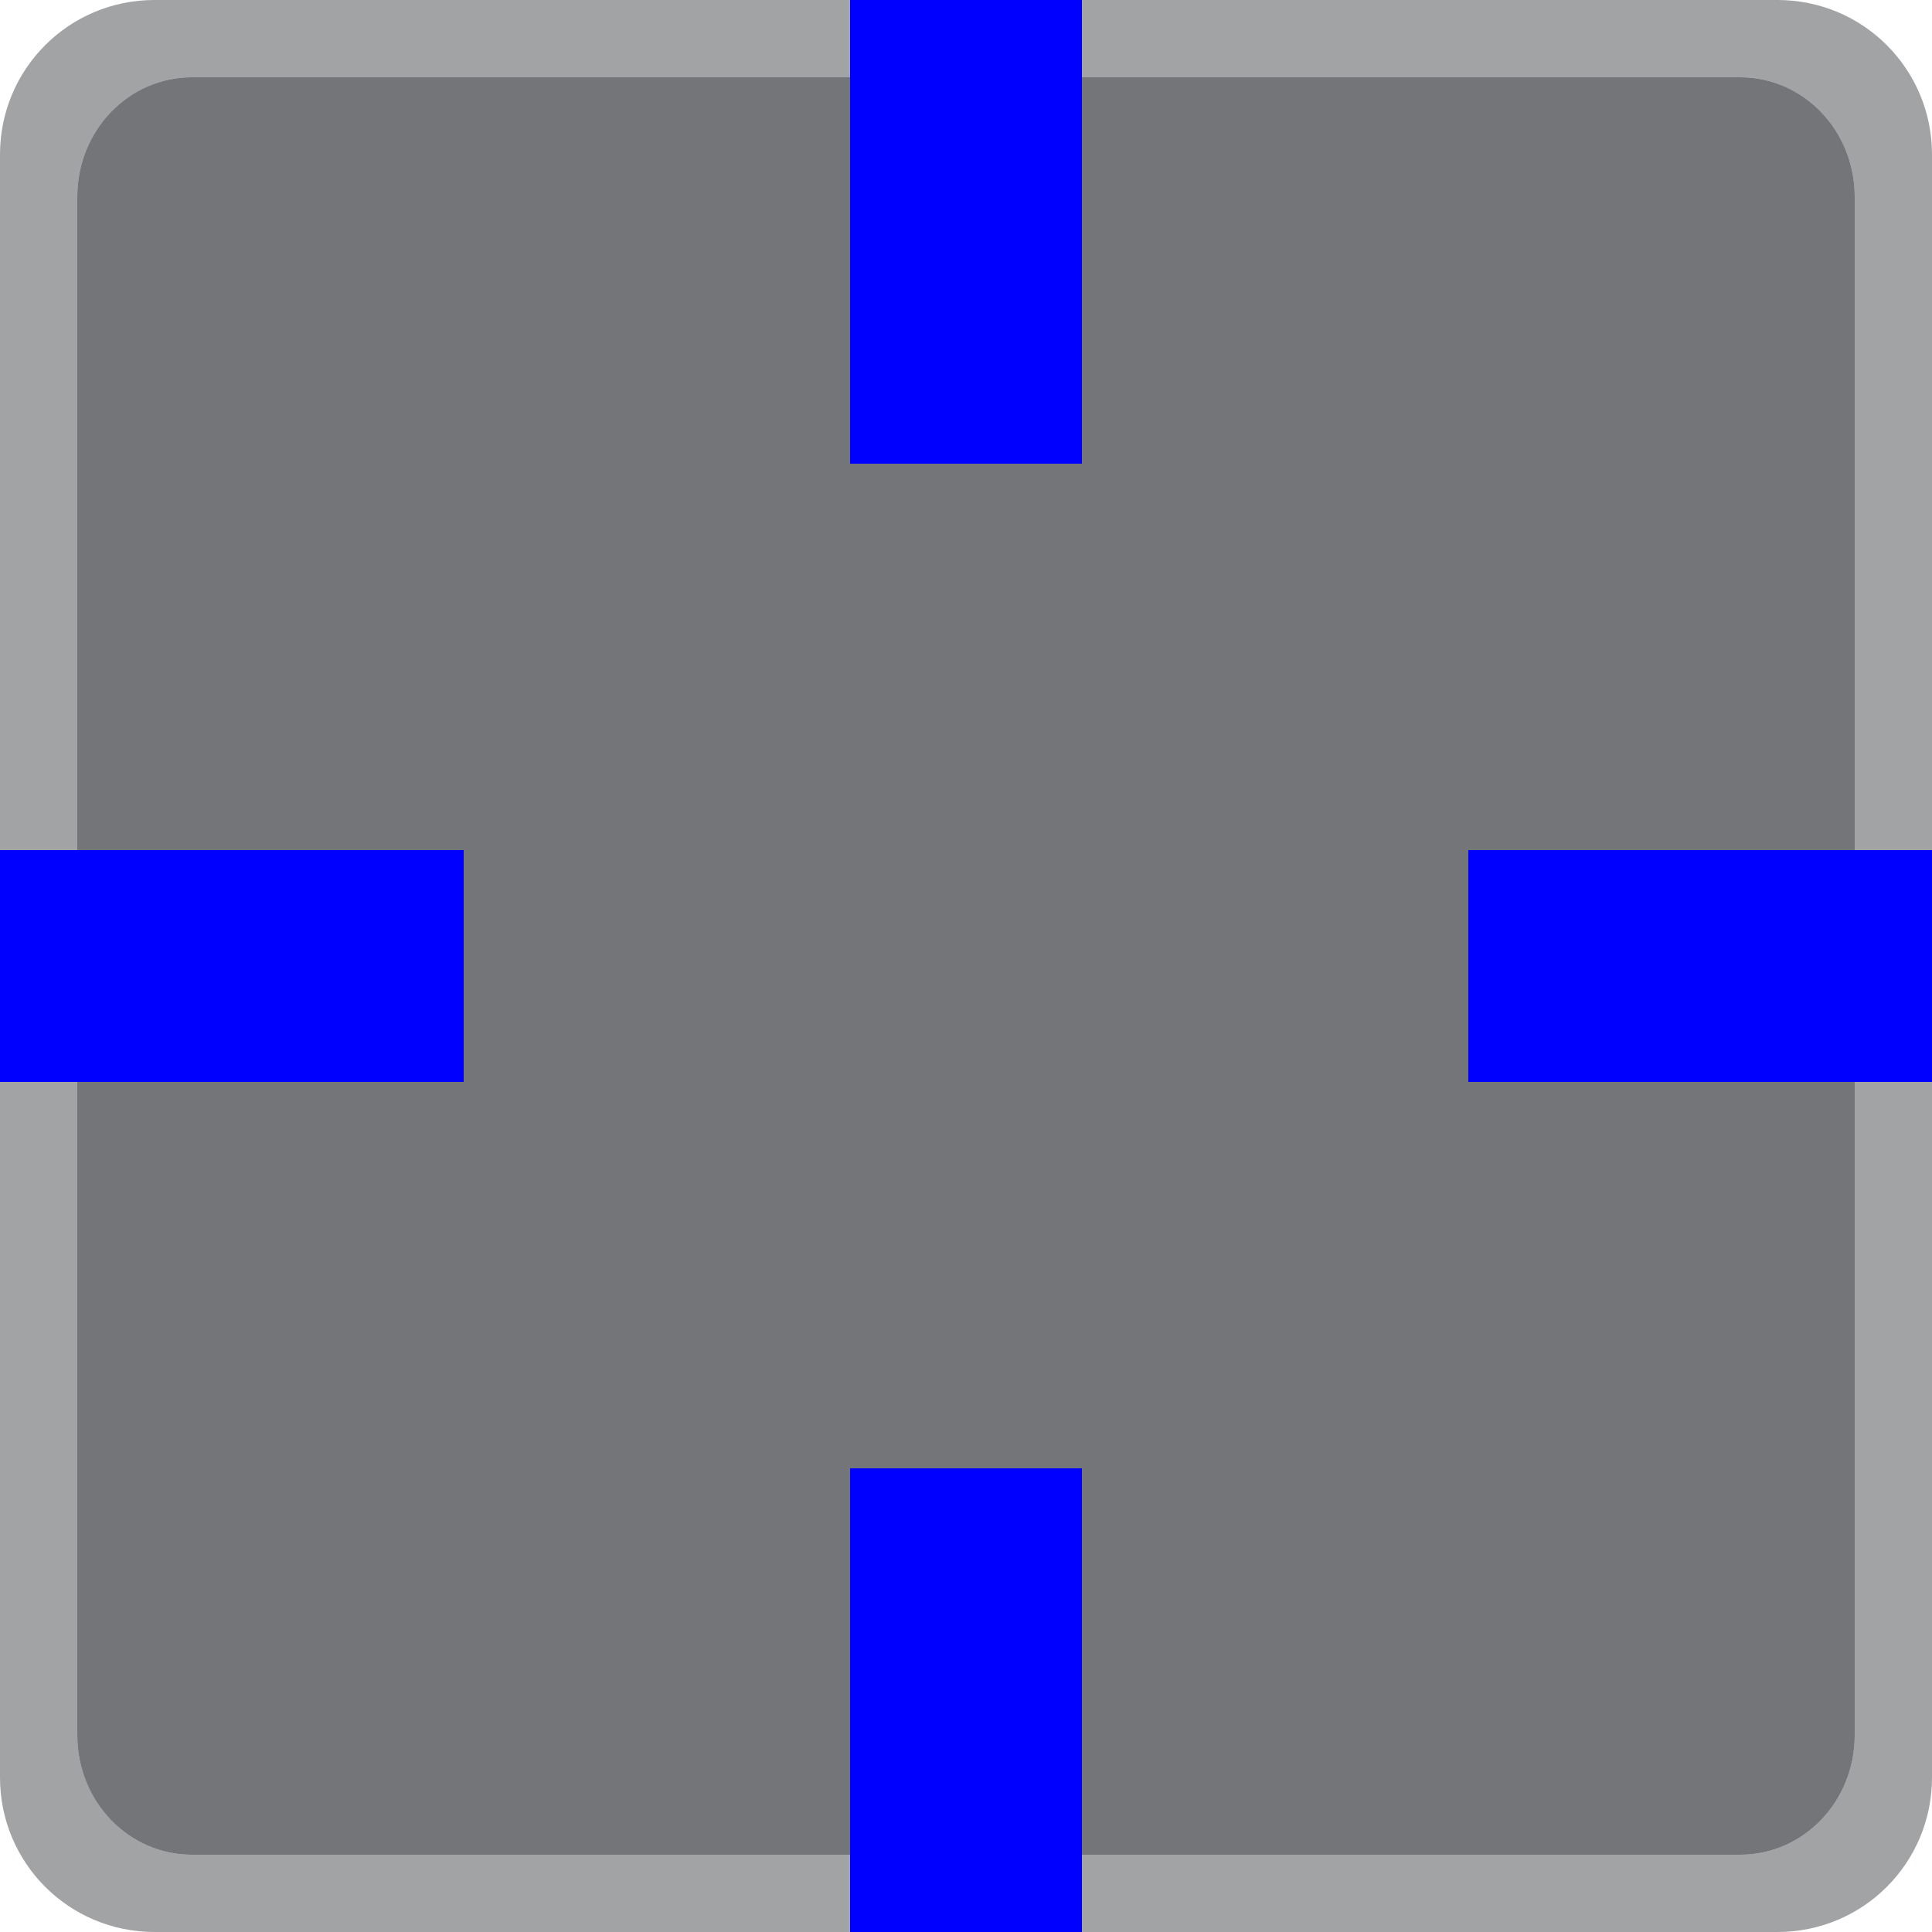 <?xml version="1.0" encoding="UTF-8" standalone="no"?>
<!-- Created with Inkscape (http://www.inkscape.org/) -->

<svg
   xmlns:dc="http://purl.org/dc/elements/1.1/"
   xmlns:cc="http://creativecommons.org/ns#"
   xmlns:rdf="http://www.w3.org/1999/02/22-rdf-syntax-ns#"
   xmlns:svg="http://www.w3.org/2000/svg"
   xmlns="http://www.w3.org/2000/svg"
   xmlns:xlink="http://www.w3.org/1999/xlink"
   xmlns:sodipodi="http://sodipodi.sourceforge.net/DTD/sodipodi-0.dtd"
   xmlns:inkscape="http://www.inkscape.org/namespaces/inkscape"
   width="25"
   height="25"
   id="svg2"
   version="1.1"
   inkscape:version="0.92.4 5da689c313, 2019-01-14"
   sodipodi:docname="lineedit.svg">
  <defs
     id="defs4">
    <linearGradient
       id="linearGradient4388">
      <stop
         id="stop4390"
         offset="0"
         style="stop-color:#54a8dc;stop-opacity:1;;opacity:1" />
      <stop
         id="stop4392"
         offset="1"
         style="stop-color:#fffffc;stop-opacity:0;;opacity:1" />
    </linearGradient>
    <linearGradient
       id="linearGradient4384">
      <stop
         style="stop-color:#61c0fc;stop-opacity:1;;opacity:1"
         offset="0"
         id="stop4386" />
      <stop
         style="stop-color:#fffffc;stop-opacity:0;;opacity:1"
         offset="1"
         id="stop4388" />
    </linearGradient>
    <linearGradient
       id="linearGradient4318">
      <stop
         id="stop4320"
         offset="0"
         style="stop-color:#000000;stop-opacity:0.275;;opacity:1" />
      <stop
         id="stop4322"
         offset="1"
         style="stop-color:#ffffff;stop-opacity:0;;opacity:1" />
    </linearGradient>
    <linearGradient
       id="linearGradient4222">
      <stop
         style="stop-color:#43ace8;stop-opacity:0.235;;opacity:1"
         offset="0"
         id="stop4224" />
      <stop
         style="stop-color:#43ace8;stop-opacity:0;;opacity:1"
         offset="1"
         id="stop4226" />
    </linearGradient>
    <linearGradient
       id="linearGradient3954">
      <stop
         id="stop3956"
         offset="0"
         style="stop-color:#000000;stop-opacity:0.922;;opacity:1" />
      <stop
         id="stop3958"
         offset="1"
         style="stop-color:#ffffff;stop-opacity:0;;opacity:1" />
    </linearGradient>
    <linearGradient
       id="linearGradient3929">
      <stop
         style="stop-color:#000000;stop-opacity:1;;opacity:1"
         offset="0"
         id="stop3931" />
      <stop
         id="stop3933"
         offset="0.333"
         style="stop-color:#000000;stop-opacity:0.314;;opacity:1" />
      <stop
         style="stop-color:#000000;stop-opacity:0.086;;opacity:1"
         offset="0.667"
         id="stop3935" />
      <stop
         style="stop-color:#000000;stop-opacity:0;;opacity:1"
         offset="1"
         id="stop3937" />
    </linearGradient>
    <linearGradient
       id="linearGradient3919">
      <stop
         style="stop-color:#000000;stop-opacity:1;;opacity:1"
         offset="0"
         id="stop3921" />
      <stop
         id="stop3923"
         offset="0.333"
         style="stop-color:#000000;stop-opacity:0.314;;opacity:1" />
      <stop
         style="stop-color:#000000;stop-opacity:0.086;;opacity:1"
         offset="0.667"
         id="stop3925" />
      <stop
         style="stop-color:#000000;stop-opacity:0;;opacity:1"
         offset="1"
         id="stop3927" />
    </linearGradient>
    <linearGradient
       id="linearGradient3909">
      <stop
         style="stop-color:#000000;stop-opacity:1;;opacity:1"
         offset="0"
         id="stop3911" />
      <stop
         id="stop3913"
         offset="0.333"
         style="stop-color:#000000;stop-opacity:0.314;;opacity:1" />
      <stop
         style="stop-color:#000000;stop-opacity:0.086;;opacity:1"
         offset="0.667"
         id="stop3915" />
      <stop
         style="stop-color:#000000;stop-opacity:0;;opacity:1"
         offset="1"
         id="stop3917" />
    </linearGradient>
    <linearGradient
       id="linearGradient3899">
      <stop
         style="stop-color:#000000;stop-opacity:1;;opacity:1"
         offset="0"
         id="stop3901" />
      <stop
         id="stop3903"
         offset="0.333"
         style="stop-color:#000000;stop-opacity:0.314;;opacity:1" />
      <stop
         style="stop-color:#000000;stop-opacity:0.086;;opacity:1"
         offset="0.667"
         id="stop3905" />
      <stop
         style="stop-color:#000000;stop-opacity:0;;opacity:1"
         offset="1"
         id="stop3907" />
    </linearGradient>
    <linearGradient
       id="linearGradient3889">
      <stop
         style="stop-color:#000000;stop-opacity:1;;opacity:1"
         offset="0"
         id="stop3891" />
      <stop
         id="stop3893"
         offset="0.333"
         style="stop-color:#000000;stop-opacity:0.314;;opacity:1" />
      <stop
         style="stop-color:#000000;stop-opacity:0.086;;opacity:1"
         offset="0.667"
         id="stop3895" />
      <stop
         style="stop-color:#000000;stop-opacity:0;;opacity:1"
         offset="1"
         id="stop3897" />
    </linearGradient>
    <linearGradient
       id="linearGradient3879">
      <stop
         style="stop-color:#000000;stop-opacity:1;;opacity:1"
         offset="0"
         id="stop3881" />
      <stop
         id="stop3883"
         offset="0.333"
         style="stop-color:#000000;stop-opacity:0.314;;opacity:1" />
      <stop
         style="stop-color:#000000;stop-opacity:0.086;;opacity:1"
         offset="0.667"
         id="stop3885" />
      <stop
         style="stop-color:#000000;stop-opacity:0;;opacity:1"
         offset="1"
         id="stop3887" />
    </linearGradient>
    <linearGradient
       id="linearGradient3869">
      <stop
         style="stop-color:#000000;stop-opacity:1;;opacity:1"
         offset="0"
         id="stop3871" />
      <stop
         id="stop3873"
         offset="0.333"
         style="stop-color:#000000;stop-opacity:0.314;;opacity:1" />
      <stop
         style="stop-color:#000000;stop-opacity:0.086;;opacity:1"
         offset="0.667"
         id="stop3875" />
      <stop
         style="stop-color:#000000;stop-opacity:0;;opacity:1"
         offset="1"
         id="stop3877" />
    </linearGradient>
    <linearGradient
       id="linearGradient3978">
      <stop
         id="stop3980"
         offset="0"
         style="stop-color:#000000;stop-opacity:1;;opacity:1" />
      <stop
         style="stop-color:#000000;stop-opacity:0.314;;opacity:1"
         offset="0.333"
         id="stop3867" />
      <stop
         id="stop3872"
         offset="0.667"
         style="stop-color:#000000;stop-opacity:0.086;;opacity:1" />
      <stop
         id="stop3982"
         offset="1"
         style="stop-color:#000000;stop-opacity:0;;opacity:1" />
    </linearGradient>
    <linearGradient
       id="linearGradient3968">
      <stop
         id="stop3970"
         offset="0"
         style="stop-color:#000000;stop-opacity:1;;opacity:1" />
      <stop
         id="stop3972"
         offset="1"
         style="stop-color:#000000;stop-opacity:0;;opacity:1" />
    </linearGradient>
    <radialGradient
       inkscape:collect="always"
       xlink:href="#linearGradient3879"
       id="radialGradient3974"
       cx="296.143"
       cy="547.648"
       fx="296.143"
       fy="547.648"
       r="6"
       gradientUnits="userSpaceOnUse"
       gradientTransform="matrix(2,4.5386345e-7,-4.5386358e-7,2,-296.142,-547.648)" />
    <linearGradient
       inkscape:collect="always"
       xlink:href="#linearGradient3889"
       id="linearGradient3984"
       x1="296.143"
       y1="547.648"
       x2="296.143"
       y2="535.648"
       gradientUnits="userSpaceOnUse" />
    <linearGradient
       inkscape:collect="always"
       xlink:href="#linearGradient3929"
       id="linearGradient4004"
       gradientUnits="userSpaceOnUse"
       x1="296.143"
       y1="547.648"
       x2="296.143"
       y2="535.648" />
    <linearGradient
       inkscape:collect="always"
       xlink:href="#linearGradient3869"
       id="linearGradient4014"
       gradientUnits="userSpaceOnUse"
       x1="296.143"
       y1="547.648"
       x2="296.143"
       y2="535.648" />
    <linearGradient
       inkscape:collect="always"
       xlink:href="#linearGradient3909"
       id="linearGradient4024"
       gradientUnits="userSpaceOnUse"
       x1="296.143"
       y1="547.648"
       x2="296.143"
       y2="535.648" />
    <radialGradient
       inkscape:collect="always"
       xlink:href="#linearGradient3978"
       id="radialGradient4034"
       gradientUnits="userSpaceOnUse"
       gradientTransform="matrix(2,4.5386345e-7,-4.5386358e-7,2,-296.142,-547.648)"
       cx="296.143"
       cy="547.648"
       fx="296.143"
       fy="547.648"
       r="6" />
    <radialGradient
       inkscape:collect="always"
       xlink:href="#linearGradient3919"
       id="radialGradient4044"
       gradientUnits="userSpaceOnUse"
       gradientTransform="matrix(2,4.5386345e-7,-4.5386358e-7,2,-296.142,-547.648)"
       cx="296.143"
       cy="547.648"
       fx="296.143"
       fy="547.648"
       r="6" />
    <radialGradient
       inkscape:collect="always"
       xlink:href="#linearGradient3899"
       id="radialGradient4054"
       gradientUnits="userSpaceOnUse"
       gradientTransform="matrix(2,4.5386345e-7,-4.5386358e-7,2,-296.142,-547.648)"
       cx="296.143"
       cy="547.648"
       fx="296.143"
       fy="547.648"
       r="6" />
    <radialGradient
       inkscape:collect="always"
       xlink:href="#linearGradient3968-2"
       id="radialGradient4054-5"
       gradientUnits="userSpaceOnUse"
       gradientTransform="matrix(2,4.5386345e-7,-4.5386358e-7,2,-296.142,-547.648)"
       cx="296.143"
       cy="547.648"
       fx="296.143"
       fy="547.648"
       r="6" />
    <linearGradient
       id="linearGradient3968-2">
      <stop
         id="stop3970-4"
         offset="0"
         style="stop-color:#000000;stop-opacity:1;;opacity:1" />
      <stop
         id="stop3972-0"
         offset="1"
         style="stop-color:#000000;stop-opacity:0;;opacity:1" />
    </linearGradient>
    <radialGradient
       inkscape:collect="always"
       xlink:href="#linearGradient3968-2"
       id="radialGradient4044-0"
       gradientUnits="userSpaceOnUse"
       gradientTransform="matrix(2,4.5386345e-7,-4.5386358e-7,2,-296.142,-547.648)"
       cx="296.143"
       cy="547.648"
       fx="296.143"
       fy="547.648"
       r="6" />
    <linearGradient
       id="linearGradient4095">
      <stop
         id="stop4097"
         offset="0"
         style="stop-color:#000000;stop-opacity:1;;opacity:1" />
      <stop
         id="stop4099"
         offset="1"
         style="stop-color:#000000;stop-opacity:0;;opacity:1" />
    </linearGradient>
    <radialGradient
       inkscape:collect="always"
       xlink:href="#linearGradient3968-2"
       id="radialGradient4034-6"
       gradientUnits="userSpaceOnUse"
       gradientTransform="matrix(2,4.5386345e-7,-4.5386358e-7,2,-296.142,-547.648)"
       cx="296.143"
       cy="547.648"
       fx="296.143"
       fy="547.648"
       r="6" />
    <linearGradient
       id="linearGradient4102">
      <stop
         id="stop4104"
         offset="0"
         style="stop-color:#000000;stop-opacity:1;;opacity:1" />
      <stop
         id="stop4106"
         offset="1"
         style="stop-color:#000000;stop-opacity:0;;opacity:1" />
    </linearGradient>
    <linearGradient
       inkscape:collect="always"
       xlink:href="#linearGradient3978-5"
       id="linearGradient4024-8"
       gradientUnits="userSpaceOnUse"
       x1="296.143"
       y1="547.648"
       x2="296.143"
       y2="535.648" />
    <linearGradient
       inkscape:collect="always"
       id="linearGradient3978-5">
      <stop
         id="stop3980-4"
         offset="0"
         style="stop-color:#000000;stop-opacity:1;;opacity:1" />
      <stop
         id="stop3982-9"
         offset="1"
         style="stop-color:#000000;stop-opacity:0;;opacity:1" />
    </linearGradient>
    <linearGradient
       inkscape:collect="always"
       xlink:href="#linearGradient3978-5"
       id="linearGradient4014-4"
       gradientUnits="userSpaceOnUse"
       x1="296.143"
       y1="547.648"
       x2="296.143"
       y2="535.648" />
    <linearGradient
       inkscape:collect="always"
       xlink:href="#linearGradient3978-5"
       id="linearGradient4004-6"
       gradientUnits="userSpaceOnUse"
       x1="296.143"
       y1="547.648"
       x2="296.143"
       y2="535.648" />
    <linearGradient
       id="linearGradient4134">
      <stop
         id="stop4136"
         offset="0"
         style="stop-color:#000000;stop-opacity:1;;opacity:1" />
      <stop
         id="stop4138"
         offset="1"
         style="stop-color:#000000;stop-opacity:0;;opacity:1" />
    </linearGradient>
    <linearGradient
       inkscape:collect="always"
       xlink:href="#linearGradient3954"
       id="linearGradient3960"
       x1="297.143"
       y1="554.648"
       x2="297.143"
       y2="551.648"
       gradientUnits="userSpaceOnUse" />
    <linearGradient
       inkscape:collect="always"
       xlink:href="#linearGradient3954"
       id="linearGradient3966"
       gradientUnits="userSpaceOnUse"
       x1="299.143"
       y1="553.648"
       x2="296.143"
       y2="553.648" />
    <linearGradient
       inkscape:collect="always"
       xlink:href="#linearGradient3954"
       id="linearGradient3985"
       x1="267.643"
       y1="544.648"
       x2="267.643"
       y2="547.648"
       gradientUnits="userSpaceOnUse" />
    <linearGradient
       inkscape:collect="always"
       xlink:href="#linearGradient3954"
       id="linearGradient4034"
       gradientUnits="userSpaceOnUse"
       x1="297.143"
       y1="554.648"
       x2="297.143"
       y2="551.648" />
    <linearGradient
       inkscape:collect="always"
       xlink:href="#linearGradient3954"
       id="linearGradient4036"
       gradientUnits="userSpaceOnUse"
       x1="299.143"
       y1="553.648"
       x2="296.143"
       y2="553.648" />
    <linearGradient
       inkscape:collect="always"
       xlink:href="#linearGradient3954"
       id="linearGradient4064"
       gradientUnits="userSpaceOnUse"
       x1="297.143"
       y1="554.648"
       x2="297.143"
       y2="551.648" />
    <linearGradient
       inkscape:collect="always"
       xlink:href="#linearGradient3954"
       id="linearGradient4066"
       gradientUnits="userSpaceOnUse"
       x1="299.143"
       y1="553.648"
       x2="296.143"
       y2="553.648" />
    <linearGradient
       inkscape:collect="always"
       xlink:href="#linearGradient3954"
       id="linearGradient4078"
       gradientUnits="userSpaceOnUse"
       x1="267.643"
       y1="544.648"
       x2="267.643"
       y2="547.648" />
    <linearGradient
       inkscape:collect="always"
       xlink:href="#linearGradient3954"
       id="linearGradient4090"
       gradientUnits="userSpaceOnUse"
       x1="267.643"
       y1="544.648"
       x2="267.643"
       y2="547.648" />
    <linearGradient
       id="linearGradient3804">
      <stop
         id="stop3806"
         offset="0"
         style="stop-color:#ffffff;stop-opacity:0.863;;opacity:1" />
      <stop
         id="stop3808"
         offset="1"
         style="stop-color:#ffffff;stop-opacity:0.471;;opacity:1" />
    </linearGradient>
    <linearGradient
       id="linearGradient3215">
      <stop
         id="stop3217"
         offset="0"
         style="stop-color:#ffffff;stop-opacity:0.863;;opacity:1" />
      <stop
         id="stop3219"
         offset="1"
         style="stop-color:#ffffff;stop-opacity:0.471;;opacity:1" />
    </linearGradient>
    <linearGradient
       id="linearGradient3222">
      <stop
         id="stop3224"
         offset="0"
         style="stop-color:#ffffff;stop-opacity:0.863;;opacity:1" />
      <stop
         id="stop3226"
         offset="1"
         style="stop-color:#ffffff;stop-opacity:0.471;;opacity:1" />
    </linearGradient>
    <linearGradient
       id="linearGradient3230">
      <stop
         id="stop3232"
         offset="0"
         style="stop-color:#ffffff;stop-opacity:0.863;;opacity:1" />
      <stop
         id="stop3234"
         offset="1"
         style="stop-color:#ffffff;stop-opacity:0.471;;opacity:1" />
    </linearGradient>
    <linearGradient
       id="linearGradient3237">
      <stop
         id="stop3239"
         offset="0"
         style="stop-color:#ffffff;stop-opacity:0.863;;opacity:1" />
      <stop
         id="stop3241"
         offset="1"
         style="stop-color:#ffffff;stop-opacity:0.471;;opacity:1" />
    </linearGradient>
    <linearGradient
       id="linearGradient3244">
      <stop
         id="stop3246"
         offset="0"
         style="stop-color:#ffffff;stop-opacity:0.863;;opacity:1" />
      <stop
         id="stop3248"
         offset="1"
         style="stop-color:#ffffff;stop-opacity:0.471;;opacity:1" />
    </linearGradient>
    <linearGradient
       id="linearGradient3251">
      <stop
         id="stop3253"
         offset="0"
         style="stop-color:#ffffff;stop-opacity:0.863;;opacity:1" />
      <stop
         id="stop3255"
         offset="1"
         style="stop-color:#ffffff;stop-opacity:0.471;;opacity:1" />
    </linearGradient>
    <linearGradient
       id="linearGradient3258">
      <stop
         id="stop3260"
         offset="0"
         style="stop-color:#ffffff;stop-opacity:0.863;;opacity:1" />
      <stop
         id="stop3262"
         offset="1"
         style="stop-color:#ffffff;stop-opacity:0.471;;opacity:1" />
    </linearGradient>
    <linearGradient
       id="linearGradient3265">
      <stop
         id="stop3267"
         offset="0"
         style="stop-color:#ffffff;stop-opacity:0.863;;opacity:1" />
      <stop
         id="stop3269"
         offset="1"
         style="stop-color:#ffffff;stop-opacity:0.471;;opacity:1" />
    </linearGradient>
    <linearGradient
       id="linearGradient3927">
      <stop
         id="stop3929"
         offset="0"
         style="stop-color:#61c0fc;stop-opacity:1;;opacity:1" />
      <stop
         style="stop-color:#61c0fc;stop-opacity:1;;opacity:1"
         offset="0.571"
         id="stop3941" />
      <stop
         id="stop3931-2"
         offset="1"
         style="stop-color:#61c0fc;stop-opacity:0;;opacity:1" />
    </linearGradient>
    <linearGradient
       id="linearGradient3315">
      <stop
         id="stop3317"
         offset="0"
         style="stop-color:#43ace8;stop-opacity:1;;opacity:1" />
      <stop
         style="stop-color:#43ace8;stop-opacity:1;;opacity:1"
         offset="0.571"
         id="stop3319" />
      <stop
         id="stop3321"
         offset="1"
         style="stop-color:#43ace8;stop-opacity:0;;opacity:1" />
    </linearGradient>
    <linearGradient
       id="linearGradient3324">
      <stop
         id="stop3326"
         offset="0"
         style="stop-color:#43ace8;stop-opacity:1;;opacity:1" />
      <stop
         style="stop-color:#43ace8;stop-opacity:1;;opacity:1"
         offset="0.571"
         id="stop3328" />
      <stop
         id="stop3330"
         offset="1"
         style="stop-color:#43ace8;stop-opacity:0;;opacity:1" />
    </linearGradient>
    <linearGradient
       id="linearGradient3333">
      <stop
         id="stop3335"
         offset="0"
         style="stop-color:#43ace8;stop-opacity:1;;opacity:1" />
      <stop
         style="stop-color:#43ace8;stop-opacity:1;;opacity:1"
         offset="0.571"
         id="stop3337" />
      <stop
         id="stop3339"
         offset="1"
         style="stop-color:#43ace8;stop-opacity:0;;opacity:1" />
    </linearGradient>
    <linearGradient
       id="linearGradient3342">
      <stop
         id="stop3344"
         offset="0"
         style="stop-color:#43ace8;stop-opacity:1;;opacity:1" />
      <stop
         style="stop-color:#43ace8;stop-opacity:1;;opacity:1"
         offset="0.571"
         id="stop3346" />
      <stop
         id="stop3348"
         offset="1"
         style="stop-color:#43ace8;stop-opacity:0;;opacity:1" />
    </linearGradient>
    <linearGradient
       id="linearGradient3351">
      <stop
         id="stop3353"
         offset="0"
         style="stop-color:#43ace8;stop-opacity:1;;opacity:1" />
      <stop
         style="stop-color:#43ace8;stop-opacity:1;;opacity:1"
         offset="0.571"
         id="stop3355" />
      <stop
         id="stop3357"
         offset="1"
         style="stop-color:#43ace8;stop-opacity:0;;opacity:1" />
    </linearGradient>
    <linearGradient
       id="linearGradient3360">
      <stop
         id="stop3362"
         offset="0"
         style="stop-color:#43ace8;stop-opacity:1;;opacity:1" />
      <stop
         style="stop-color:#43ace8;stop-opacity:1;;opacity:1"
         offset="0.571"
         id="stop3364" />
      <stop
         id="stop3366"
         offset="1"
         style="stop-color:#43ace8;stop-opacity:0;;opacity:1" />
    </linearGradient>
    <linearGradient
       id="linearGradient3369">
      <stop
         style="stop-color:#43ace8;stop-opacity:1;;opacity:1"
         offset="0"
         id="stop3373" />
      <stop
         id="stop3375"
         offset="1"
         style="stop-color:#43ace8;stop-opacity:0;;opacity:1" />
    </linearGradient>
    <linearGradient
       id="linearGradient3378">
      <stop
         id="stop3380"
         offset="0"
         style="stop-color:#43ace8;stop-opacity:1;;opacity:1" />
      <stop
         style="stop-color:#43ace8;stop-opacity:1;;opacity:1"
         offset="0.571"
         id="stop3382" />
      <stop
         id="stop3384"
         offset="1"
         style="stop-color:#43ace8;stop-opacity:0;;opacity:1" />
    </linearGradient>
    <linearGradient
       id="linearGradient3387">
      <stop
         id="stop3389"
         offset="0"
         style="stop-color:#43ace8;stop-opacity:1;;opacity:1" />
      <stop
         style="stop-color:#43ace8;stop-opacity:1;;opacity:1"
         offset="0.571"
         id="stop3391" />
      <stop
         id="stop3393"
         offset="1"
         style="stop-color:#43ace8;stop-opacity:0;;opacity:1" />
    </linearGradient>
    <linearGradient
       id="linearGradient3396">
      <stop
         id="stop3398"
         offset="0"
         style="stop-color:#43ace8;stop-opacity:1;;opacity:1" />
      <stop
         style="stop-color:#43ace8;stop-opacity:1;;opacity:1"
         offset="0.571"
         id="stop3400" />
      <stop
         id="stop3402"
         offset="1"
         style="stop-color:#43ace8;stop-opacity:0;;opacity:1" />
    </linearGradient>
    <linearGradient
       id="linearGradient3405">
      <stop
         id="stop3407"
         offset="0"
         style="stop-color:#43ace8;stop-opacity:1;;opacity:1" />
      <stop
         style="stop-color:#43ace8;stop-opacity:1;;opacity:1"
         offset="0.571"
         id="stop3409" />
      <stop
         id="stop3411"
         offset="1"
         style="stop-color:#43ace8;stop-opacity:0;;opacity:1" />
    </linearGradient>
    <linearGradient
       id="linearGradient3414">
      <stop
         id="stop3416"
         offset="0"
         style="stop-color:#43ace8;stop-opacity:1;;opacity:1" />
      <stop
         style="stop-color:#43ace8;stop-opacity:1;;opacity:1"
         offset="0.571"
         id="stop3418" />
      <stop
         id="stop3420"
         offset="1"
         style="stop-color:#43ace8;stop-opacity:0;;opacity:1" />
    </linearGradient>
    <linearGradient
       id="linearGradient3423">
      <stop
         id="stop3425"
         offset="0"
         style="stop-color:#43ace8;stop-opacity:1;;opacity:1" />
      <stop
         style="stop-color:#43ace8;stop-opacity:1;;opacity:1"
         offset="0.571"
         id="stop3427" />
      <stop
         id="stop3429"
         offset="1"
         style="stop-color:#43ace8;stop-opacity:0;;opacity:1" />
    </linearGradient>
    <linearGradient
       id="linearGradient3432">
      <stop
         id="stop3434"
         offset="0"
         style="stop-color:#43ace8;stop-opacity:1;;opacity:1" />
      <stop
         style="stop-color:#43ace8;stop-opacity:1;;opacity:1"
         offset="0.571"
         id="stop3436" />
      <stop
         id="stop3438"
         offset="1"
         style="stop-color:#43ace8;stop-opacity:0;;opacity:1" />
    </linearGradient>
    <radialGradient
       inkscape:collect="always"
       xlink:href="#linearGradient3927"
       id="radialGradient3935"
       cx="564.5"
       cy="788.862"
       fx="564.5"
       fy="788.862"
       r="4"
       gradientUnits="userSpaceOnUse"
       gradientTransform="matrix(1.75,4.2822102e-6,-4.282233e-6,1.75,-409.873,-609.158)" />
    <linearGradient
       id="linearGradient3441">
      <stop
         id="stop3443"
         offset="0"
         style="stop-color:#43ace8;stop-opacity:1;;opacity:1" />
      <stop
         style="stop-color:#43ace8;stop-opacity:1;;opacity:1"
         offset="0.571"
         id="stop3445" />
      <stop
         id="stop3447"
         offset="1"
         style="stop-color:#43ace8;stop-opacity:0;;opacity:1" />
    </linearGradient>
    <linearGradient
       inkscape:collect="always"
       xlink:href="#linearGradient3343"
       id="linearGradient4378"
       gradientUnits="userSpaceOnUse"
       x1="127"
       y1="3"
       x2="127"
       y2="-4" />
    <linearGradient
       id="linearGradient3343">
      <stop
         id="stop3345"
         offset="0"
         style="stop-color:#61c0fc;stop-opacity:1;;opacity:1" />
      <stop
         style="stop-color:#61c0fc;stop-opacity:1;;opacity:1"
         offset="0.571"
         id="stop3347" />
      <stop
         id="stop3349"
         offset="1"
         style="stop-color:#61c0fc;stop-opacity:0;;opacity:1" />
    </linearGradient>
    <linearGradient
       inkscape:collect="always"
       xlink:href="#linearGradient3343"
       id="linearGradient4376"
       gradientUnits="userSpaceOnUse"
       x1="127"
       y1="3"
       x2="127"
       y2="-4" />
    <linearGradient
       id="linearGradient3372">
      <stop
         id="stop3374"
         offset="0"
         style="stop-color:#61c0fc;stop-opacity:1;;opacity:1" />
      <stop
         style="stop-color:#61c0fc;stop-opacity:1;;opacity:1"
         offset="0.571"
         id="stop3376" />
      <stop
         id="stop3378"
         offset="1"
         style="stop-color:#61c0fc;stop-opacity:0;;opacity:1" />
    </linearGradient>
    <radialGradient
       inkscape:collect="always"
       xlink:href="#linearGradient3343"
       id="radialGradient4370"
       gradientUnits="userSpaceOnUse"
       gradientTransform="matrix(2,0,0,2,-119,-13)"
       cx="119"
       cy="13"
       fx="119"
       fy="13"
       r="3.5" />
    <linearGradient
       id="linearGradient3381">
      <stop
         id="stop3383"
         offset="0"
         style="stop-color:#61c0fc;stop-opacity:1;;opacity:1" />
      <stop
         style="stop-color:#61c0fc;stop-opacity:1;;opacity:1"
         offset="0.571"
         id="stop3385" />
      <stop
         id="stop3387"
         offset="1"
         style="stop-color:#61c0fc;stop-opacity:0;;opacity:1" />
    </linearGradient>
    <linearGradient
       inkscape:collect="always"
       xlink:href="#linearGradient3343"
       id="linearGradient4372"
       gradientUnits="userSpaceOnUse"
       x1="118"
       y1="13"
       x2="118"
       y2="6" />
    <linearGradient
       id="linearGradient3390">
      <stop
         id="stop3392"
         offset="0"
         style="stop-color:#61c0fc;stop-opacity:1;;opacity:1" />
      <stop
         style="stop-color:#61c0fc;stop-opacity:1;;opacity:1"
         offset="0.571"
         id="stop3394" />
      <stop
         id="stop3396"
         offset="1"
         style="stop-color:#61c0fc;stop-opacity:0;;opacity:1" />
    </linearGradient>
    <linearGradient
       inkscape:collect="always"
       xlink:href="#linearGradient3343"
       id="linearGradient4374"
       gradientUnits="userSpaceOnUse"
       x1="119"
       y1="14"
       x2="126"
       y2="14" />
    <linearGradient
       id="linearGradient3399">
      <stop
         id="stop3401"
         offset="0"
         style="stop-color:#61c0fc;stop-opacity:1;;opacity:1" />
      <stop
         style="stop-color:#61c0fc;stop-opacity:1;;opacity:1"
         offset="0.571"
         id="stop3403" />
      <stop
         id="stop3405"
         offset="1"
         style="stop-color:#61c0fc;stop-opacity:0;;opacity:1" />
    </linearGradient>
    <linearGradient
       inkscape:collect="always"
       xlink:href="#linearGradient3343"
       id="linearGradient4368"
       gradientUnits="userSpaceOnUse"
       x1="127"
       y1="3"
       x2="127"
       y2="-4" />
    <linearGradient
       id="linearGradient3408">
      <stop
         id="stop3410"
         offset="0"
         style="stop-color:#61c0fc;stop-opacity:1;;opacity:1" />
      <stop
         style="stop-color:#61c0fc;stop-opacity:1;;opacity:1"
         offset="0.571"
         id="stop3412" />
      <stop
         id="stop3414"
         offset="1"
         style="stop-color:#61c0fc;stop-opacity:0;;opacity:1" />
    </linearGradient>
    <radialGradient
       inkscape:collect="always"
       xlink:href="#linearGradient3343"
       id="radialGradient4362"
       gradientUnits="userSpaceOnUse"
       gradientTransform="matrix(2,0,0,2,-119,-13)"
       cx="119"
       cy="13"
       fx="119"
       fy="13"
       r="3.5" />
    <linearGradient
       id="linearGradient3417">
      <stop
         id="stop3419"
         offset="0"
         style="stop-color:#61c0fc;stop-opacity:1;;opacity:1" />
      <stop
         style="stop-color:#61c0fc;stop-opacity:1;;opacity:1"
         offset="0.571"
         id="stop3421" />
      <stop
         id="stop3423"
         offset="1"
         style="stop-color:#61c0fc;stop-opacity:0;;opacity:1" />
    </linearGradient>
    <linearGradient
       inkscape:collect="always"
       xlink:href="#linearGradient3343"
       id="linearGradient4364"
       gradientUnits="userSpaceOnUse"
       x1="118"
       y1="13"
       x2="118"
       y2="6" />
    <linearGradient
       id="linearGradient3426">
      <stop
         id="stop3428"
         offset="0"
         style="stop-color:#61c0fc;stop-opacity:1;;opacity:1" />
      <stop
         style="stop-color:#61c0fc;stop-opacity:1;;opacity:1"
         offset="0.571"
         id="stop3430" />
      <stop
         id="stop3432"
         offset="1"
         style="stop-color:#61c0fc;stop-opacity:0;;opacity:1" />
    </linearGradient>
    <linearGradient
       inkscape:collect="always"
       xlink:href="#linearGradient3343"
       id="linearGradient4366"
       gradientUnits="userSpaceOnUse"
       x1="119"
       y1="14"
       x2="126"
       y2="14" />
    <linearGradient
       id="linearGradient3435">
      <stop
         id="stop3437"
         offset="0"
         style="stop-color:#61c0fc;stop-opacity:1;;opacity:1" />
      <stop
         style="stop-color:#61c0fc;stop-opacity:1;;opacity:1"
         offset="0.571"
         id="stop3439" />
      <stop
         id="stop3441"
         offset="1"
         style="stop-color:#61c0fc;stop-opacity:0;;opacity:1" />
    </linearGradient>
    <radialGradient
       inkscape:collect="always"
       xlink:href="#linearGradient3343"
       id="radialGradient4356"
       gradientUnits="userSpaceOnUse"
       gradientTransform="matrix(2,0,0,2,-119,-13)"
       cx="119"
       cy="13"
       fx="119"
       fy="13"
       r="3.5" />
    <linearGradient
       id="linearGradient3444">
      <stop
         id="stop3446"
         offset="0"
         style="stop-color:#61c0fc;stop-opacity:1;;opacity:1" />
      <stop
         style="stop-color:#61c0fc;stop-opacity:1;;opacity:1"
         offset="0.571"
         id="stop3448" />
      <stop
         id="stop3450"
         offset="1"
         style="stop-color:#61c0fc;stop-opacity:0;;opacity:1" />
    </linearGradient>
    <linearGradient
       inkscape:collect="always"
       xlink:href="#linearGradient3343"
       id="linearGradient4358"
       gradientUnits="userSpaceOnUse"
       x1="118"
       y1="13"
       x2="118"
       y2="6" />
    <linearGradient
       id="linearGradient3453">
      <stop
         id="stop3455"
         offset="0"
         style="stop-color:#61c0fc;stop-opacity:1;;opacity:1" />
      <stop
         style="stop-color:#61c0fc;stop-opacity:1;;opacity:1"
         offset="0.571"
         id="stop3457" />
      <stop
         id="stop3459"
         offset="1"
         style="stop-color:#61c0fc;stop-opacity:0;;opacity:1" />
    </linearGradient>
    <linearGradient
       inkscape:collect="always"
       xlink:href="#linearGradient3343"
       id="linearGradient4360"
       gradientUnits="userSpaceOnUse"
       x1="119"
       y1="14"
       x2="126"
       y2="14" />
    <linearGradient
       id="linearGradient3462">
      <stop
         id="stop3464"
         offset="0"
         style="stop-color:#61c0fc;stop-opacity:1;;opacity:1" />
      <stop
         style="stop-color:#61c0fc;stop-opacity:1;;opacity:1"
         offset="0.571"
         id="stop3466" />
      <stop
         id="stop3468"
         offset="1"
         style="stop-color:#61c0fc;stop-opacity:0;;opacity:1" />
    </linearGradient>
    <linearGradient
       inkscape:collect="always"
       xlink:href="#linearGradient3343"
       id="linearGradient4354"
       gradientUnits="userSpaceOnUse"
       x1="127"
       y1="3"
       x2="127"
       y2="-4" />
    <linearGradient
       id="linearGradient3471">
      <stop
         id="stop3473"
         offset="0"
         style="stop-color:#61c0fc;stop-opacity:1;;opacity:1" />
      <stop
         style="stop-color:#61c0fc;stop-opacity:1;;opacity:1"
         offset="0.571"
         id="stop3475" />
      <stop
         id="stop3477"
         offset="1"
         style="stop-color:#61c0fc;stop-opacity:0;;opacity:1" />
    </linearGradient>
    <radialGradient
       inkscape:collect="always"
       xlink:href="#linearGradient3343"
       id="radialGradient4348"
       gradientUnits="userSpaceOnUse"
       gradientTransform="matrix(2,0,0,2,-119,-13)"
       cx="119"
       cy="13"
       fx="119"
       fy="13"
       r="3.5" />
    <linearGradient
       id="linearGradient3480">
      <stop
         id="stop3482"
         offset="0"
         style="stop-color:#61c0fc;stop-opacity:1;;opacity:1" />
      <stop
         style="stop-color:#61c0fc;stop-opacity:1;;opacity:1"
         offset="0.571"
         id="stop3484" />
      <stop
         id="stop3486"
         offset="1"
         style="stop-color:#61c0fc;stop-opacity:0;;opacity:1" />
    </linearGradient>
    <linearGradient
       inkscape:collect="always"
       xlink:href="#linearGradient3343"
       id="linearGradient4350"
       gradientUnits="userSpaceOnUse"
       x1="118"
       y1="13"
       x2="118"
       y2="6" />
    <linearGradient
       id="linearGradient3489">
      <stop
         id="stop3491"
         offset="0"
         style="stop-color:#61c0fc;stop-opacity:1;;opacity:1" />
      <stop
         style="stop-color:#61c0fc;stop-opacity:1;;opacity:1"
         offset="0.571"
         id="stop3493" />
      <stop
         id="stop3495"
         offset="1"
         style="stop-color:#61c0fc;stop-opacity:0;;opacity:1" />
    </linearGradient>
    <linearGradient
       inkscape:collect="always"
       xlink:href="#linearGradient3343"
       id="linearGradient4352"
       gradientUnits="userSpaceOnUse"
       x1="119"
       y1="14"
       x2="126"
       y2="14" />
    <linearGradient
       id="linearGradient3498">
      <stop
         id="stop3500"
         offset="0"
         style="stop-color:#61c0fc;stop-opacity:1;;opacity:1" />
      <stop
         style="stop-color:#61c0fc;stop-opacity:1;;opacity:1"
         offset="0.571"
         id="stop3502" />
      <stop
         id="stop3504"
         offset="1"
         style="stop-color:#61c0fc;stop-opacity:0;;opacity:1" />
    </linearGradient>
    <linearGradient
       y2="14"
       x2="126"
       y1="14"
       x1="119"
       gradientUnits="userSpaceOnUse"
       id="linearGradient3539"
       xlink:href="#linearGradient3343"
       inkscape:collect="always" />
    <linearGradient
       inkscape:collect="always"
       xlink:href="#linearGradient3343-2"
       id="linearGradient4278"
       gradientUnits="userSpaceOnUse"
       x1="127"
       y1="3"
       x2="127"
       y2="-4" />
    <linearGradient
       id="linearGradient3343-2">
      <stop
         id="stop3345-0"
         offset="0"
         style="stop-color:#61c0fc;stop-opacity:1;;opacity:1" />
      <stop
         style="stop-color:#61c0fc;stop-opacity:1;;opacity:1"
         offset="0.571"
         id="stop3347-6" />
      <stop
         id="stop3349-1"
         offset="1"
         style="stop-color:#61c0fc;stop-opacity:0;;opacity:1" />
    </linearGradient>
    <linearGradient
       inkscape:collect="always"
       xlink:href="#linearGradient3343-2"
       id="linearGradient4270"
       gradientUnits="userSpaceOnUse"
       x1="127"
       y1="3"
       x2="127"
       y2="-4" />
    <linearGradient
       id="linearGradient3557">
      <stop
         id="stop3559"
         offset="0"
         style="stop-color:#61c0fc;stop-opacity:1;;opacity:1" />
      <stop
         style="stop-color:#61c0fc;stop-opacity:1;;opacity:1"
         offset="0.571"
         id="stop3561" />
      <stop
         id="stop3563"
         offset="1"
         style="stop-color:#61c0fc;stop-opacity:0;;opacity:1" />
    </linearGradient>
    <radialGradient
       inkscape:collect="always"
       xlink:href="#linearGradient3343-2"
       id="radialGradient4258"
       gradientUnits="userSpaceOnUse"
       gradientTransform="matrix(2,0,0,2,-119,-13)"
       cx="119"
       cy="13"
       fx="119"
       fy="13"
       r="3.5" />
    <linearGradient
       id="linearGradient3566">
      <stop
         id="stop3568"
         offset="0"
         style="stop-color:#61c0fc;stop-opacity:1;;opacity:1" />
      <stop
         style="stop-color:#61c0fc;stop-opacity:1;;opacity:1"
         offset="0.571"
         id="stop3570" />
      <stop
         id="stop3572"
         offset="1"
         style="stop-color:#61c0fc;stop-opacity:0;;opacity:1" />
    </linearGradient>
    <linearGradient
       inkscape:collect="always"
       xlink:href="#linearGradient3343-2"
       id="linearGradient4260"
       gradientUnits="userSpaceOnUse"
       x1="118"
       y1="13"
       x2="118"
       y2="6" />
    <linearGradient
       id="linearGradient3575">
      <stop
         id="stop3577"
         offset="0"
         style="stop-color:#61c0fc;stop-opacity:1;;opacity:1" />
      <stop
         style="stop-color:#61c0fc;stop-opacity:1;;opacity:1"
         offset="0.571"
         id="stop3579" />
      <stop
         id="stop3581"
         offset="1"
         style="stop-color:#61c0fc;stop-opacity:0;;opacity:1" />
    </linearGradient>
    <linearGradient
       inkscape:collect="always"
       xlink:href="#linearGradient3343-2"
       id="linearGradient4262"
       gradientUnits="userSpaceOnUse"
       x1="119"
       y1="14"
       x2="126"
       y2="14" />
    <linearGradient
       id="linearGradient3584">
      <stop
         id="stop3586"
         offset="0"
         style="stop-color:#61c0fc;stop-opacity:1;;opacity:1" />
      <stop
         style="stop-color:#61c0fc;stop-opacity:1;;opacity:1"
         offset="0.571"
         id="stop3588" />
      <stop
         id="stop3590"
         offset="1"
         style="stop-color:#61c0fc;stop-opacity:0;;opacity:1" />
    </linearGradient>
    <linearGradient
       inkscape:collect="always"
       xlink:href="#linearGradient3343-2"
       id="linearGradient4256"
       gradientUnits="userSpaceOnUse"
       x1="127"
       y1="3"
       x2="127"
       y2="-4" />
    <linearGradient
       id="linearGradient3593">
      <stop
         id="stop3595"
         offset="0"
         style="stop-color:#61c0fc;stop-opacity:1;;opacity:1" />
      <stop
         style="stop-color:#61c0fc;stop-opacity:1;;opacity:1"
         offset="0.571"
         id="stop3597" />
      <stop
         id="stop3599"
         offset="1"
         style="stop-color:#61c0fc;stop-opacity:0;;opacity:1" />
    </linearGradient>
    <radialGradient
       inkscape:collect="always"
       xlink:href="#linearGradient3343-2"
       id="radialGradient4250"
       gradientUnits="userSpaceOnUse"
       gradientTransform="matrix(2,0,0,2,-119,-13)"
       cx="119"
       cy="13"
       fx="119"
       fy="13"
       r="3.5" />
    <linearGradient
       id="linearGradient3602">
      <stop
         id="stop3604"
         offset="0"
         style="stop-color:#61c0fc;stop-opacity:1;;opacity:1" />
      <stop
         style="stop-color:#61c0fc;stop-opacity:1;;opacity:1"
         offset="0.571"
         id="stop3606" />
      <stop
         id="stop3608"
         offset="1"
         style="stop-color:#61c0fc;stop-opacity:0;;opacity:1" />
    </linearGradient>
    <linearGradient
       inkscape:collect="always"
       xlink:href="#linearGradient3343-2"
       id="linearGradient4252"
       gradientUnits="userSpaceOnUse"
       x1="118"
       y1="13"
       x2="118"
       y2="6" />
    <linearGradient
       id="linearGradient3611">
      <stop
         id="stop3613"
         offset="0"
         style="stop-color:#61c0fc;stop-opacity:1;;opacity:1" />
      <stop
         style="stop-color:#61c0fc;stop-opacity:1;;opacity:1"
         offset="0.571"
         id="stop3615" />
      <stop
         id="stop3617"
         offset="1"
         style="stop-color:#61c0fc;stop-opacity:0;;opacity:1" />
    </linearGradient>
    <linearGradient
       inkscape:collect="always"
       xlink:href="#linearGradient3343-2"
       id="linearGradient4254"
       gradientUnits="userSpaceOnUse"
       x1="119"
       y1="14"
       x2="126"
       y2="14" />
    <linearGradient
       id="linearGradient3620">
      <stop
         id="stop3622"
         offset="0"
         style="stop-color:#61c0fc;stop-opacity:1;;opacity:1" />
      <stop
         style="stop-color:#61c0fc;stop-opacity:1;;opacity:1"
         offset="0.571"
         id="stop3624" />
      <stop
         id="stop3626"
         offset="1"
         style="stop-color:#61c0fc;stop-opacity:0;;opacity:1" />
    </linearGradient>
    <radialGradient
       inkscape:collect="always"
       xlink:href="#linearGradient3343-2"
       id="radialGradient4222"
       gradientUnits="userSpaceOnUse"
       gradientTransform="matrix(2,0,0,2,-119,-13)"
       cx="119"
       cy="13"
       fx="119"
       fy="13"
       r="3.5" />
    <linearGradient
       id="linearGradient3629">
      <stop
         id="stop3631"
         offset="0"
         style="stop-color:#61c0fc;stop-opacity:1;;opacity:1" />
      <stop
         style="stop-color:#61c0fc;stop-opacity:1;;opacity:1"
         offset="0.571"
         id="stop3633" />
      <stop
         id="stop3635"
         offset="1"
         style="stop-color:#61c0fc;stop-opacity:0;;opacity:1" />
    </linearGradient>
    <linearGradient
       inkscape:collect="always"
       xlink:href="#linearGradient3343-2"
       id="linearGradient4224"
       gradientUnits="userSpaceOnUse"
       x1="118"
       y1="13"
       x2="118"
       y2="6" />
    <linearGradient
       id="linearGradient3638">
      <stop
         id="stop3640"
         offset="0"
         style="stop-color:#61c0fc;stop-opacity:1;;opacity:1" />
      <stop
         style="stop-color:#61c0fc;stop-opacity:1;;opacity:1"
         offset="0.571"
         id="stop3642" />
      <stop
         id="stop3644"
         offset="1"
         style="stop-color:#61c0fc;stop-opacity:0;;opacity:1" />
    </linearGradient>
    <linearGradient
       inkscape:collect="always"
       xlink:href="#linearGradient3343-2"
       id="linearGradient4226"
       gradientUnits="userSpaceOnUse"
       x1="119"
       y1="14"
       x2="126"
       y2="14" />
    <linearGradient
       id="linearGradient3647">
      <stop
         id="stop3649"
         offset="0"
         style="stop-color:#61c0fc;stop-opacity:1;;opacity:1" />
      <stop
         style="stop-color:#61c0fc;stop-opacity:1;;opacity:1"
         offset="0.571"
         id="stop3651" />
      <stop
         id="stop3653"
         offset="1"
         style="stop-color:#61c0fc;stop-opacity:0;;opacity:1" />
    </linearGradient>
    <linearGradient
       inkscape:collect="always"
       xlink:href="#linearGradient3343-2"
       id="linearGradient4212"
       gradientUnits="userSpaceOnUse"
       x1="127"
       y1="3"
       x2="127"
       y2="-4" />
    <linearGradient
       id="linearGradient3656">
      <stop
         id="stop3658"
         offset="0"
         style="stop-color:#61c0fc;stop-opacity:1;;opacity:1" />
      <stop
         style="stop-color:#61c0fc;stop-opacity:1;;opacity:1"
         offset="0.571"
         id="stop3660" />
      <stop
         id="stop3662"
         offset="1"
         style="stop-color:#61c0fc;stop-opacity:0;;opacity:1" />
    </linearGradient>
    <radialGradient
       inkscape:collect="always"
       xlink:href="#linearGradient3343-2"
       id="radialGradient4185"
       gradientUnits="userSpaceOnUse"
       gradientTransform="matrix(2,0,0,2,-119,-13)"
       cx="119"
       cy="13"
       fx="119"
       fy="13"
       r="3.5" />
    <linearGradient
       id="linearGradient3665">
      <stop
         id="stop3667"
         offset="0"
         style="stop-color:#61c0fc;stop-opacity:1;;opacity:1" />
      <stop
         style="stop-color:#61c0fc;stop-opacity:1;;opacity:1"
         offset="0.571"
         id="stop3669" />
      <stop
         id="stop3671"
         offset="1"
         style="stop-color:#61c0fc;stop-opacity:0;;opacity:1" />
    </linearGradient>
    <linearGradient
       inkscape:collect="always"
       xlink:href="#linearGradient3343-2"
       id="linearGradient4188"
       gradientUnits="userSpaceOnUse"
       x1="118"
       y1="13"
       x2="118"
       y2="6" />
    <linearGradient
       id="linearGradient3674">
      <stop
         id="stop3676"
         offset="0"
         style="stop-color:#61c0fc;stop-opacity:1;;opacity:1" />
      <stop
         style="stop-color:#61c0fc;stop-opacity:1;;opacity:1"
         offset="0.571"
         id="stop3678" />
      <stop
         id="stop3680"
         offset="1"
         style="stop-color:#61c0fc;stop-opacity:0;;opacity:1" />
    </linearGradient>
    <linearGradient
       inkscape:collect="always"
       xlink:href="#linearGradient3343-2"
       id="linearGradient4190"
       gradientUnits="userSpaceOnUse"
       x1="119"
       y1="14"
       x2="126"
       y2="14" />
    <linearGradient
       id="linearGradient3683">
      <stop
         id="stop3685"
         offset="0"
         style="stop-color:#61c0fc;stop-opacity:1;;opacity:1" />
      <stop
         style="stop-color:#61c0fc;stop-opacity:1;;opacity:1"
         offset="0.571"
         id="stop3687" />
      <stop
         id="stop3689"
         offset="1"
         style="stop-color:#61c0fc;stop-opacity:0;;opacity:1" />
    </linearGradient>
    <linearGradient
       y2="14"
       x2="126"
       y1="14"
       x1="119"
       gradientUnits="userSpaceOnUse"
       id="linearGradient3724"
       xlink:href="#linearGradient3343-2"
       inkscape:collect="always" />
    <linearGradient
       inkscape:collect="always"
       xlink:href="#linearGradient4222"
       id="linearGradient3526"
       gradientUnits="userSpaceOnUse"
       x1="602"
       y1="722.362"
       x2="602"
       y2="725.362" />
    <linearGradient
       inkscape:collect="always"
       xlink:href="#linearGradient4222"
       id="linearGradient3528"
       gradientUnits="userSpaceOnUse"
       gradientTransform="matrix(0,-1,-1,0,1327.362,1327.362)"
       x1="602"
       y1="722.362"
       x2="602"
       y2="725.362" />
    <linearGradient
       inkscape:collect="always"
       xlink:href="#linearGradient4222"
       id="linearGradient3530"
       gradientUnits="userSpaceOnUse"
       gradientTransform="matrix(-1,0,0,1,1193,0)"
       x1="594"
       y1="739.362"
       x2="597"
       y2="739.362" />
    <linearGradient
       inkscape:collect="always"
       xlink:href="#linearGradient4222"
       id="linearGradient3532"
       gradientUnits="userSpaceOnUse"
       x1="602"
       y1="722.362"
       x2="602"
       y2="725.362" />
    <linearGradient
       inkscape:collect="always"
       xlink:href="#linearGradient4222"
       id="linearGradient3534"
       gradientUnits="userSpaceOnUse"
       gradientTransform="matrix(0,-1,-1,0,1327.362,1327.362)"
       x1="602"
       y1="722.362"
       x2="602"
       y2="725.362" />
    <linearGradient
       inkscape:collect="always"
       xlink:href="#linearGradient4222"
       id="linearGradient3540"
       gradientUnits="userSpaceOnUse"
       x1="602"
       y1="722.362"
       x2="602"
       y2="725.362" />
    <linearGradient
       inkscape:collect="always"
       xlink:href="#linearGradient4222"
       id="linearGradient3542"
       gradientUnits="userSpaceOnUse"
       gradientTransform="matrix(0,-1,-1,0,1327.362,1327.362)"
       x1="602"
       y1="722.362"
       x2="602"
       y2="725.362" />
    <linearGradient
       inkscape:collect="always"
       xlink:href="#linearGradient4222"
       id="linearGradient3546"
       gradientUnits="userSpaceOnUse"
       gradientTransform="matrix(-1,0,0,1,1193,0)"
       x1="594"
       y1="738.362"
       x2="597"
       y2="738.362" />
    <linearGradient
       inkscape:collect="always"
       xlink:href="#linearGradient4222"
       id="linearGradient3548"
       gradientUnits="userSpaceOnUse"
       gradientTransform="matrix(-1,0,0,1,1193,0)"
       x1="594"
       y1="738.362"
       x2="597"
       y2="738.362" />
    <linearGradient
       inkscape:collect="always"
       xlink:href="#linearGradient4222"
       id="linearGradient4333"
       gradientUnits="userSpaceOnUse"
       x1="602"
       y1="722.362"
       x2="602"
       y2="725.362" />
    <linearGradient
       inkscape:collect="always"
       xlink:href="#linearGradient4222"
       id="linearGradient4335"
       gradientUnits="userSpaceOnUse"
       gradientTransform="matrix(0,-1,-1,0,1327.362,1327.362)"
       x1="602"
       y1="722.362"
       x2="602"
       y2="725.362" />
    <linearGradient
       inkscape:collect="always"
       xlink:href="#linearGradient4222"
       id="linearGradient4548"
       gradientUnits="userSpaceOnUse"
       gradientTransform="matrix(-1,0,0,1,1193,0)"
       x1="594"
       y1="731.362"
       x2="597"
       y2="731.362" />
    <linearGradient
       inkscape:collect="always"
       xlink:href="#linearGradient4222"
       id="linearGradient4618"
       gradientUnits="userSpaceOnUse"
       x1="602"
       y1="722.362"
       x2="602"
       y2="725.362" />
    <linearGradient
       inkscape:collect="always"
       xlink:href="#linearGradient4222"
       id="linearGradient4620"
       gradientUnits="userSpaceOnUse"
       gradientTransform="matrix(0,-1,-1,0,1327.362,1327.362)"
       x1="602"
       y1="722.362"
       x2="602"
       y2="725.362" />
    <linearGradient
       inkscape:collect="always"
       xlink:href="#linearGradient4222"
       id="linearGradient4622"
       gradientUnits="userSpaceOnUse"
       gradientTransform="matrix(-1,0,0,1,1193,0)"
       x1="594"
       y1="739.362"
       x2="597"
       y2="739.362" />
    <linearGradient
       inkscape:collect="always"
       xlink:href="#linearGradient4222"
       id="linearGradient4624"
       gradientUnits="userSpaceOnUse"
       x1="602"
       y1="722.362"
       x2="602"
       y2="725.362" />
    <linearGradient
       inkscape:collect="always"
       xlink:href="#linearGradient4222"
       id="linearGradient4626"
       gradientUnits="userSpaceOnUse"
       gradientTransform="matrix(0,-1,-1,0,1327.362,1327.362)"
       x1="602"
       y1="722.362"
       x2="602"
       y2="725.362" />
    <linearGradient
       inkscape:collect="always"
       xlink:href="#linearGradient4222"
       id="linearGradient4628"
       gradientUnits="userSpaceOnUse"
       x1="602"
       y1="722.362"
       x2="602"
       y2="725.362" />
    <linearGradient
       inkscape:collect="always"
       xlink:href="#linearGradient4222"
       id="linearGradient4630"
       gradientUnits="userSpaceOnUse"
       gradientTransform="matrix(0,-1,-1,0,1327.362,1327.362)"
       x1="602"
       y1="722.362"
       x2="602"
       y2="725.362" />
    <linearGradient
       inkscape:collect="always"
       xlink:href="#linearGradient4222"
       id="linearGradient4632"
       gradientUnits="userSpaceOnUse"
       gradientTransform="matrix(-1,0,0,1,1193,0)"
       x1="594"
       y1="731.362"
       x2="597"
       y2="731.362" />
    <linearGradient
       inkscape:collect="always"
       xlink:href="#linearGradient4222"
       id="linearGradient4634"
       gradientUnits="userSpaceOnUse"
       gradientTransform="matrix(-1,0,0,1,1193,0)"
       x1="594"
       y1="738.362"
       x2="597"
       y2="738.362" />
    <linearGradient
       inkscape:collect="always"
       xlink:href="#linearGradient4222"
       id="linearGradient4636"
       gradientUnits="userSpaceOnUse"
       gradientTransform="matrix(-1,0,0,1,1193,0)"
       x1="594"
       y1="738.362"
       x2="597"
       y2="738.362" />
    <linearGradient
       inkscape:collect="always"
       xlink:href="#linearGradient4222"
       id="linearGradient4638"
       gradientUnits="userSpaceOnUse"
       x1="602"
       y1="722.362"
       x2="602"
       y2="725.362" />
    <linearGradient
       inkscape:collect="always"
       xlink:href="#linearGradient4222"
       id="linearGradient4640"
       gradientUnits="userSpaceOnUse"
       gradientTransform="matrix(0,-1,-1,0,1327.362,1327.362)"
       x1="602"
       y1="722.362"
       x2="602"
       y2="725.362" />
    <linearGradient
       inkscape:collect="always"
       xlink:href="#linearGradient3954-1"
       id="linearGradient4269"
       gradientUnits="userSpaceOnUse"
       gradientTransform="matrix(-1,0,0,1,1193,0)"
       x1="594"
       y1="738.362"
       x2="597"
       y2="738.362" />
    <linearGradient
       id="linearGradient3954-1">
      <stop
         id="stop3956-0"
         offset="0"
         style="stop-color:#000000;stop-opacity:0.824;;opacity:1" />
      <stop
         id="stop3958-6"
         offset="1"
         style="stop-color:#ffffff;stop-opacity:0;;opacity:1" />
    </linearGradient>
    <linearGradient
       inkscape:collect="always"
       xlink:href="#linearGradient3954-1"
       id="linearGradient4259"
       gradientUnits="userSpaceOnUse"
       gradientTransform="matrix(-1,0,0,1,1193,0)"
       x1="594"
       y1="738.362"
       x2="597"
       y2="738.362" />
    <linearGradient
       id="linearGradient3459">
      <stop
         id="stop3461"
         offset="0"
         style="stop-color:#000000;stop-opacity:0.745;;opacity:1" />
      <stop
         id="stop3463"
         offset="1"
         style="stop-color:#ffffff;stop-opacity:0;;opacity:1" />
    </linearGradient>
    <linearGradient
       inkscape:collect="always"
       xlink:href="#linearGradient3954-1"
       id="linearGradient4249"
       gradientUnits="userSpaceOnUse"
       gradientTransform="matrix(-1,0,0,1,1193,0)"
       x1="594"
       y1="731.362"
       x2="597"
       y2="731.362" />
    <linearGradient
       id="linearGradient3466">
      <stop
         id="stop3468-3"
         offset="0"
         style="stop-color:#000000;stop-opacity:0.745;;opacity:1" />
      <stop
         id="stop3470"
         offset="1"
         style="stop-color:#ffffff;stop-opacity:0;;opacity:1" />
    </linearGradient>
    <linearGradient
       inkscape:collect="always"
       xlink:href="#linearGradient3954-1"
       id="linearGradient4227"
       gradientUnits="userSpaceOnUse"
       x1="602"
       y1="722.362"
       x2="602"
       y2="725.362" />
    <linearGradient
       id="linearGradient3473">
      <stop
         id="stop3475-2"
         offset="0"
         style="stop-color:#000000;stop-opacity:0.745;;opacity:1" />
      <stop
         id="stop3477-0"
         offset="1"
         style="stop-color:#ffffff;stop-opacity:0;;opacity:1" />
    </linearGradient>
    <linearGradient
       inkscape:collect="always"
       xlink:href="#linearGradient3954-1"
       id="linearGradient4229"
       gradientUnits="userSpaceOnUse"
       gradientTransform="matrix(0,-1,-1,0,1327.362,1327.362)"
       x1="602"
       y1="722.362"
       x2="602"
       y2="725.362" />
    <linearGradient
       id="linearGradient3480-6">
      <stop
         id="stop3482-1"
         offset="0"
         style="stop-color:#000000;stop-opacity:0.745;;opacity:1" />
      <stop
         id="stop3484-5"
         offset="1"
         style="stop-color:#ffffff;stop-opacity:0;;opacity:1" />
    </linearGradient>
    <linearGradient
       inkscape:collect="always"
       xlink:href="#linearGradient3954-1"
       id="linearGradient4213"
       gradientUnits="userSpaceOnUse"
       x1="602"
       y1="722.362"
       x2="602"
       y2="725.362" />
    <linearGradient
       id="linearGradient3487">
      <stop
         id="stop3489"
         offset="0"
         style="stop-color:#000000;stop-opacity:0.745;;opacity:1" />
      <stop
         id="stop3491-5"
         offset="1"
         style="stop-color:#ffffff;stop-opacity:0;;opacity:1" />
    </linearGradient>
    <linearGradient
       inkscape:collect="always"
       xlink:href="#linearGradient3954-1"
       id="linearGradient4215"
       gradientUnits="userSpaceOnUse"
       gradientTransform="matrix(0,-1,-1,0,1327.362,1327.362)"
       x1="602"
       y1="722.362"
       x2="602"
       y2="725.362" />
    <linearGradient
       id="linearGradient3494">
      <stop
         id="stop3496"
         offset="0"
         style="stop-color:#000000;stop-opacity:0.745;;opacity:1" />
      <stop
         id="stop3498"
         offset="1"
         style="stop-color:#ffffff;stop-opacity:0;;opacity:1" />
    </linearGradient>
    <linearGradient
       inkscape:collect="always"
       xlink:href="#linearGradient3954-1"
       id="linearGradient4199"
       gradientUnits="userSpaceOnUse"
       x1="602"
       y1="722.362"
       x2="602"
       y2="725.362" />
    <linearGradient
       id="linearGradient3501">
      <stop
         id="stop3503"
         offset="0"
         style="stop-color:#000000;stop-opacity:0.745;;opacity:1" />
      <stop
         id="stop3505"
         offset="1"
         style="stop-color:#ffffff;stop-opacity:0;;opacity:1" />
    </linearGradient>
    <linearGradient
       inkscape:collect="always"
       xlink:href="#linearGradient3954-1"
       id="linearGradient4201"
       gradientUnits="userSpaceOnUse"
       gradientTransform="matrix(0,-1,-1,0,1327.362,1327.362)"
       x1="602"
       y1="722.362"
       x2="602"
       y2="725.362" />
    <linearGradient
       id="linearGradient3508">
      <stop
         id="stop3510"
         offset="0"
         style="stop-color:#000000;stop-opacity:0.745;;opacity:1" />
      <stop
         id="stop3512"
         offset="1"
         style="stop-color:#ffffff;stop-opacity:0;;opacity:1" />
    </linearGradient>
    <linearGradient
       inkscape:collect="always"
       xlink:href="#linearGradient3954-1"
       id="linearGradient4237"
       x1="594"
       y1="739.362"
       x2="597"
       y2="739.362"
       gradientUnits="userSpaceOnUse"
       gradientTransform="matrix(-1,0,0,1,1193,0)" />
    <linearGradient
       id="linearGradient3515">
      <stop
         id="stop3517"
         offset="0"
         style="stop-color:#000000;stop-opacity:0.745;;opacity:1" />
      <stop
         id="stop3519"
         offset="1"
         style="stop-color:#ffffff;stop-opacity:0;;opacity:1" />
    </linearGradient>
    <linearGradient
       inkscape:collect="always"
       xlink:href="#linearGradient3954-1"
       id="linearGradient4183"
       x1="602"
       y1="722.362"
       x2="602"
       y2="725.362"
       gradientUnits="userSpaceOnUse" />
    <linearGradient
       id="linearGradient3522">
      <stop
         id="stop3524"
         offset="0"
         style="stop-color:#000000;stop-opacity:0.745;;opacity:1" />
      <stop
         id="stop3526"
         offset="1"
         style="stop-color:#ffffff;stop-opacity:0;;opacity:1" />
    </linearGradient>
    <linearGradient
       inkscape:collect="always"
       xlink:href="#linearGradient3954-1"
       id="linearGradient4187"
       gradientUnits="userSpaceOnUse"
       x1="602"
       y1="722.362"
       x2="602"
       y2="725.362"
       gradientTransform="matrix(0,-1,-1,0,1327.362,1327.362)" />
    <linearGradient
       id="linearGradient3529">
      <stop
         id="stop3531"
         offset="0"
         style="stop-color:#000000;stop-opacity:0.745;;opacity:1" />
      <stop
         id="stop3533"
         offset="1"
         style="stop-color:#ffffff;stop-opacity:0;;opacity:1" />
    </linearGradient>
    <linearGradient
       y2="725.362"
       x2="602"
       y1="722.362"
       x1="602"
       gradientTransform="matrix(0,-1,-1,0,1327.362,1327.362)"
       gradientUnits="userSpaceOnUse"
       id="linearGradient3576"
       xlink:href="#linearGradient3954-1"
       inkscape:collect="always" />
    <linearGradient
       inkscape:collect="always"
       xlink:href="#linearGradient4318"
       id="linearGradient4336"
       x1="605"
       y1="725.362"
       x2="601"
       y2="725.362"
       gradientUnits="userSpaceOnUse" />
    <linearGradient
       inkscape:collect="always"
       xlink:href="#linearGradient4318"
       id="linearGradient4340"
       gradientUnits="userSpaceOnUse"
       x1="602"
       y1="722.362"
       x2="602"
       y2="726.362" />
    <linearGradient
       inkscape:collect="always"
       xlink:href="#linearGradient4318"
       id="linearGradient4351"
       x1="601"
       y1="722.362"
       x2="601"
       y2="726.362"
       gradientUnits="userSpaceOnUse" />
    <linearGradient
       inkscape:collect="always"
       xlink:href="#linearGradient4318"
       id="linearGradient4355"
       gradientUnits="userSpaceOnUse"
       x1="605"
       y1="726.362"
       x2="601"
       y2="726.362" />
    <linearGradient
       inkscape:collect="always"
       xlink:href="#linearGradient4318"
       id="linearGradient4401"
       x1="601"
       y1="722.362"
       x2="601"
       y2="726.362"
       gradientUnits="userSpaceOnUse" />
    <linearGradient
       inkscape:collect="always"
       xlink:href="#linearGradient4318"
       id="linearGradient4405"
       gradientUnits="userSpaceOnUse"
       x1="605"
       y1="726.362"
       x2="601"
       y2="726.362" />
    <linearGradient
       inkscape:collect="always"
       xlink:href="#linearGradient4318"
       id="linearGradient4415"
       x1="601"
       y1="722.362"
       x2="601"
       y2="726.362"
       gradientUnits="userSpaceOnUse" />
    <linearGradient
       inkscape:collect="always"
       xlink:href="#linearGradient4318"
       id="linearGradient4419"
       gradientUnits="userSpaceOnUse"
       x1="605"
       y1="726.362"
       x2="601"
       y2="726.362" />
    <linearGradient
       id="linearGradient4433">
      <stop
         id="stop4435"
         offset="0"
         style="stop-color:#000000;stop-opacity:0.118;;opacity:1" />
      <stop
         id="stop4437"
         offset="1"
         style="stop-color:#000000;stop-opacity:0;;opacity:1" />
    </linearGradient>
    <linearGradient
       id="linearGradient3352">
      <stop
         id="stop3354"
         offset="0"
         style="stop-color:#000000;stop-opacity:0.118;;opacity:1" />
      <stop
         id="stop3356"
         offset="1"
         style="stop-color:#000000;stop-opacity:0;;opacity:1" />
    </linearGradient>
    <linearGradient
       inkscape:collect="always"
       xlink:href="#linearGradient4384"
       id="linearGradient3574"
       gradientUnits="userSpaceOnUse"
       x1="599"
       y1="738.362"
       x2="595"
       y2="738.362" />
    <linearGradient
       inkscape:collect="always"
       xlink:href="#linearGradient4384"
       id="linearGradient3577"
       gradientUnits="userSpaceOnUse"
       x1="599"
       y1="738.362"
       x2="595"
       y2="738.362" />
    <linearGradient
       inkscape:collect="always"
       xlink:href="#linearGradient4384"
       id="linearGradient3579"
       gradientUnits="userSpaceOnUse"
       x1="599"
       y1="733.362"
       x2="595"
       y2="733.362" />
    <linearGradient
       inkscape:collect="always"
       xlink:href="#linearGradient4384"
       id="linearGradient3581"
       gradientUnits="userSpaceOnUse"
       x1="599"
       y1="733.362"
       x2="595"
       y2="733.362" />
    <linearGradient
       inkscape:collect="always"
       xlink:href="#linearGradient4384"
       id="linearGradient3583"
       gradientUnits="userSpaceOnUse"
       gradientTransform="translate(2,0)"
       x1="12"
       y1="1"
       x2="12"
       y2="5" />
    <linearGradient
       inkscape:collect="always"
       xlink:href="#linearGradient4384"
       id="linearGradient3585"
       gradientUnits="userSpaceOnUse"
       gradientTransform="translate(2,0)"
       x1="14"
       y1="3"
       x2="10"
       y2="3" />
    <linearGradient
       inkscape:collect="always"
       xlink:href="#linearGradient4384"
       id="linearGradient3587"
       gradientUnits="userSpaceOnUse"
       gradientTransform="translate(2,0)"
       x1="12"
       y1="1"
       x2="12"
       y2="5" />
    <linearGradient
       inkscape:collect="always"
       xlink:href="#linearGradient4384"
       id="linearGradient3589"
       gradientUnits="userSpaceOnUse"
       gradientTransform="translate(2,0)"
       x1="14"
       y1="3"
       x2="10"
       y2="3" />
    <linearGradient
       inkscape:collect="always"
       xlink:href="#linearGradient4384"
       id="linearGradient3591"
       gradientUnits="userSpaceOnUse"
       gradientTransform="translate(2,0)"
       x1="12"
       y1="1"
       x2="12"
       y2="5" />
    <linearGradient
       inkscape:collect="always"
       xlink:href="#linearGradient4384"
       id="linearGradient3594"
       gradientUnits="userSpaceOnUse"
       gradientTransform="translate(2,0)"
       x1="14"
       y1="3"
       x2="10"
       y2="3" />
    <linearGradient
       inkscape:collect="always"
       xlink:href="#linearGradient4384"
       id="linearGradient3596"
       gradientUnits="userSpaceOnUse"
       gradientTransform="translate(2,0)"
       x1="12"
       y1="1"
       x2="12"
       y2="5" />
    <linearGradient
       inkscape:collect="always"
       xlink:href="#linearGradient4384"
       id="linearGradient3598"
       gradientUnits="userSpaceOnUse"
       gradientTransform="translate(2,0)"
       x1="14"
       y1="3"
       x2="10"
       y2="3" />
    <linearGradient
       inkscape:collect="always"
       xlink:href="#linearGradient4388"
       id="linearGradient4530"
       gradientUnits="userSpaceOnUse"
       x1="599"
       y1="738.362"
       x2="595"
       y2="738.362" />
    <linearGradient
       inkscape:collect="always"
       xlink:href="#linearGradient4388"
       id="linearGradient4532"
       gradientUnits="userSpaceOnUse"
       x1="599"
       y1="738.362"
       x2="595"
       y2="738.362" />
    <linearGradient
       inkscape:collect="always"
       xlink:href="#linearGradient4388"
       id="linearGradient4534"
       gradientUnits="userSpaceOnUse"
       x1="599"
       y1="733.362"
       x2="595"
       y2="733.362" />
    <linearGradient
       inkscape:collect="always"
       xlink:href="#linearGradient4388"
       id="linearGradient4536"
       gradientUnits="userSpaceOnUse"
       x1="599"
       y1="733.362"
       x2="595"
       y2="733.362" />
    <linearGradient
       inkscape:collect="always"
       xlink:href="#linearGradient4388"
       id="linearGradient4538"
       gradientUnits="userSpaceOnUse"
       gradientTransform="translate(2,0)"
       x1="12"
       y1="1"
       x2="12"
       y2="5" />
    <linearGradient
       inkscape:collect="always"
       xlink:href="#linearGradient4388"
       id="linearGradient4540"
       gradientUnits="userSpaceOnUse"
       gradientTransform="translate(2,0)"
       x1="14"
       y1="3"
       x2="10"
       y2="3" />
    <linearGradient
       inkscape:collect="always"
       xlink:href="#linearGradient4388"
       id="linearGradient4542"
       gradientUnits="userSpaceOnUse"
       gradientTransform="translate(2,0)"
       x1="12"
       y1="1"
       x2="12"
       y2="5" />
    <linearGradient
       inkscape:collect="always"
       xlink:href="#linearGradient4388"
       id="linearGradient4544"
       gradientUnits="userSpaceOnUse"
       gradientTransform="translate(2,0)"
       x1="14"
       y1="3"
       x2="10"
       y2="3" />
    <linearGradient
       inkscape:collect="always"
       xlink:href="#linearGradient4388"
       id="linearGradient4546"
       gradientUnits="userSpaceOnUse"
       gradientTransform="translate(2,0)"
       x1="12"
       y1="1"
       x2="12"
       y2="5" />
    <linearGradient
       inkscape:collect="always"
       xlink:href="#linearGradient4388"
       id="linearGradient4549"
       gradientUnits="userSpaceOnUse"
       gradientTransform="translate(2,0)"
       x1="14"
       y1="3"
       x2="10"
       y2="3" />
    <linearGradient
       inkscape:collect="always"
       xlink:href="#linearGradient4388"
       id="linearGradient4551"
       gradientUnits="userSpaceOnUse"
       gradientTransform="translate(2,0)"
       x1="12"
       y1="1"
       x2="12"
       y2="5" />
    <linearGradient
       inkscape:collect="always"
       xlink:href="#linearGradient4388"
       id="linearGradient4553"
       gradientUnits="userSpaceOnUse"
       gradientTransform="translate(2,0)"
       x1="14"
       y1="3"
       x2="10"
       y2="3" />
  </defs>
  <sodipodi:namedview
     id="base"
     pagecolor="#868686"
     bordercolor="#666666"
     borderopacity="1.0"
     inkscape:pageopacity="1"
     inkscape:pageshadow="2"
     inkscape:zoom="12.263882"
     inkscape:cx="-3.131713"
     inkscape:cy="19.699639"
     inkscape:document-units="px"
     inkscape:current-layer="layer1"
     showgrid="true"
     fit-margin-top="0"
     fit-margin-left="0"
     fit-margin-right="0"
     fit-margin-bottom="0"
     inkscape:window-width="1920"
     inkscape:window-height="1051"
     inkscape:window-x="0"
     inkscape:window-y="0"
     inkscape:window-maximized="1"
     showguides="true"
     inkscape:guide-bbox="true"
     inkscape:snap-bbox="true"
     inkscape:bbox-nodes="true"
     inkscape:snap-bbox-edge-midpoints="true"
     inkscape:object-nodes="true"
     inkscape:snap-others="true"
     inkscape:snap-nodes="true"
     inkscape:snap-bbox-midpoints="true"
     inkscape:pagecheckerboard="false"
     borderlayer="false">
    <inkscape:grid
       originy="-4.7459473e-06"
       originx="-35"
       snapvisiblegridlinesonly="true"
       enabled="true"
       visible="true"
       empspacing="5"
       id="grid3962"
       type="xygrid" />
  </sodipodi:namedview>
  <g
     inkscape:label="Capa 1"
     inkscape:groupmode="layer"
     id="layer1"
     transform="translate(-289.143,-557.648)">
    <g
       style="fill:#161920;fill-opacity:1;opacity:1"
       id="base-bottom"
       transform="matrix(1,0,0,-1,-2.9999999e-6,1140.296)">
      <path
         style="opacity:0.4;fill:#161920;fill-opacity:1;stroke:none"
         d="m 296.143,557.648 h 11 v 1 h -11 z"
         id="path4447"
         inkscape:connector-curvature="0" />
      <path
         id="path4449"
         d="m 296.143,564.648 h 11 v -6 h -11 z"
         style="opacity:0.6;fill:#161920;fill-opacity:1;stroke:none"
         inkscape:connector-curvature="0"
         sodipodi:nodetypes="ccccc" />
    </g>
    <g
       style="fill:#161920;fill-opacity:1;opacity:1"
       transform="matrix(0,1,1,0,-268.505,268.505)"
       id="base-left">
      <path
         inkscape:connector-curvature="0"
         id="path4453"
         d="m 296.143,557.648 h 11 v 1 h -11 z"
         style="opacity:0.4;fill:#161920;fill-opacity:1;stroke:none" />
      <path
         sodipodi:nodetypes="ccccc"
         inkscape:connector-curvature="0"
         style="opacity:0.6;fill:#161920;fill-opacity:1;stroke:none"
         d="m 296.143,564.648 h 11 v -6 h -11 z"
         id="path4455" />
    </g>
    <g
       style="fill:#161920;fill-opacity:1;opacity:1"
       id="base-right"
       transform="rotate(90,301.643,570.148)">
      <path
         style="opacity:0.4;fill:#161920;fill-opacity:1;stroke:none"
         d="m 296.143,557.648 h 11 v 1 h -11 z"
         id="path4459"
         inkscape:connector-curvature="0" />
      <path
         id="path4461"
         d="m 296.143,564.648 h 11 v -6 h -11 z"
         style="opacity:0.6;fill:#161920;fill-opacity:1;stroke:none"
         inkscape:connector-curvature="0"
         sodipodi:nodetypes="ccccc" />
    </g>
    <path
       style="opacity:0.6;fill:#161920;fill-opacity:1;stroke:none"
       d="m 296.143,564.648 h 11 v 11 h -11 z"
       id="base-center"
       inkscape:connector-curvature="0" />
    <g
       style="fill:#161920;fill-opacity:1;opacity:1"
       id="base-top">
      <path
         id="path4467"
         d="m 296.143,557.648 h 11 v 1 h -11 z"
         style="opacity:0.4;fill:#161920;fill-opacity:1;stroke:none"
         inkscape:connector-curvature="0" />
      <path
         sodipodi:nodetypes="ccccc"
         inkscape:connector-curvature="0"
         style="opacity:0.6;fill:#161920;fill-opacity:1;stroke:none"
         d="m 296.143,564.648 h 11 v -6 h -11 z"
         id="path4469" />
    </g>
    <g
       style="fill:#161920;fill-opacity:1;opacity:1"
       id="base-topright">
      <path
         sodipodi:nodetypes="ccssccssc"
         inkscape:connector-curvature="0"
         id="path4475"
         d="m 307.143,557.648 v 1 h 4.516 c 0.822,0 1.484,0.69 1.484,1.547 v 4.453 h 1 v -5 c 0,-1.108 -0.892,-2 -2,-2 z"
         style="opacity:0.4;fill:#161920;fill-opacity:1;stroke:none" />
      <path
         style="opacity:0.6;fill:#161920;fill-opacity:1;stroke:none"
         d="m 307.143,558.648 h 4.516 c 0.822,0 1.484,0.69 1.484,1.547 v 4.453 l -6,10e-6 z"
         id="path4477"
         inkscape:connector-curvature="0"
         sodipodi:nodetypes="cssccc" />
    </g>
    <g
       style="fill:#161920;fill-opacity:1;opacity:1"
       id="base-topleft"
       transform="matrix(-1,0,0,1,603.286,0)">
      <path
         style="opacity:0.4;fill:#161920;fill-opacity:1;stroke:none"
         d="m 307.143,557.648 v 1 h 4.516 c 0.822,0 1.484,0.69 1.484,1.547 v 4.453 h 1 v -5 c 0,-1.108 -0.892,-2 -2,-2 z"
         id="path4483"
         inkscape:connector-curvature="0"
         sodipodi:nodetypes="ccssccssc" />
      <path
         sodipodi:nodetypes="cssccc"
         inkscape:connector-curvature="0"
         id="path4485"
         d="m 307.143,558.648 h 4.516 c 0.822,0 1.484,0.69 1.484,1.547 v 4.453 l -6,10e-6 z"
         style="opacity:0.6;fill:#161920;fill-opacity:1;stroke:none" />
    </g>
    <g
       style="fill:#161920;fill-opacity:1;opacity:1"
       id="base-bottomright"
       transform="matrix(1,0,0,-1,0,1140.296)">
      <path
         style="opacity:0.4;fill:#161920;fill-opacity:1;stroke:none"
         d="m 307.143,557.648 v 1 h 4.516 c 0.822,0 1.484,0.69 1.484,1.547 v 4.453 h 1 v -5 c 0,-1.108 -0.892,-2 -2,-2 z"
         id="path4491"
         inkscape:connector-curvature="0"
         sodipodi:nodetypes="ccssccssc" />
      <path
         sodipodi:nodetypes="cssccc"
         inkscape:connector-curvature="0"
         id="path4493"
         d="m 307.143,558.648 h 4.516 c 0.822,0 1.484,0.69 1.484,1.547 v 4.453 l -6,10e-6 z"
         style="opacity:0.6;fill:#161920;fill-opacity:1;stroke:none" />
    </g>
    <g
       style="fill:#161920;fill-opacity:1;opacity:1"
       transform="rotate(180,301.643,570.148)"
       id="base-bottomleft">
      <path
         sodipodi:nodetypes="ccssccssc"
         inkscape:connector-curvature="0"
         id="path4497"
         d="m 307.143,557.648 v 1 h 4.516 c 0.822,0 1.484,0.69 1.484,1.547 v 4.453 h 1 v -5 c 0,-1.108 -0.892,-2 -2,-2 z"
         style="opacity:0.4;fill:#161920;fill-opacity:1;stroke:none" />
      <path
         style="opacity:0.6;fill:#161920;fill-opacity:1;stroke:none"
         d="m 307.143,558.648 h 4.516 c 0.822,0 1.484,0.69 1.484,1.547 v 4.453 l -6,10e-6 z"
         id="path4499"
         inkscape:connector-curvature="0"
         sodipodi:nodetypes="cssccc" />
    </g>
    <g
       transform="matrix(1.571,0,0,1,-187.01,18)"
       id="g1354">
      <path
         style="opacity:0.4;fill:#000000;fill-opacity:1;stroke:none;stroke-width:10.69;stroke-opacity:1"
         d="m 307.143,581.648 h 7 l -10e-6,1 h -7 z"
         id="rect4988"
         inkscape:connector-curvature="0"
         sodipodi:nodetypes="ccccc" />
      <rect
         transform="scale(1,-1)"
         style="opacity:1;fill:#000080;fill-opacity:0;stroke:none;stroke-width:16.903;stroke-opacity:1"
         id="rect4990"
         width="7"
         height="5"
         x="307.143"
         y="-580.648" />
    </g>
    <rect
       style="fill:#0000ff;fill-opacity:1;fill-rule:nonzero;stroke:none;opacity:1"
       id="hint-stretch-borders"
       width="3"
       height="3"
       x="249.143"
       y="547.648"
       rx="0"
       ry="3" />
    <rect
       y="568.648"
       x="308.143"
       height="3"
       width="6"
       id="base-hint-right-margin"
       style="fill:#0000ff;fill-opacity:1;fill-rule:nonzero;stroke:none;stroke-width:1.095;opacity:1" />
    <rect
       y="557.648"
       x="300.143"
       height="6"
       width="3"
       id="base-hint-top-margin"
       style="fill:#0000ff;fill-opacity:1;fill-rule:nonzero;stroke:none;stroke-width:1.095;opacity:1" />
    <rect
       style="fill:#0000ff;fill-opacity:1;fill-rule:nonzero;stroke:none;stroke-width:1.095;opacity:1"
       id="base-hint-left-margin"
       width="6"
       height="3"
       x="289.143"
       y="568.648" />
    <rect
       style="fill:#0000ff;fill-opacity:1;fill-rule:nonzero;stroke:none;stroke-width:1.095;opacity:1"
       id="base-hint-bottom-margin"
       width="3"
       height="6"
       x="300.143"
       y="576.648" />
    <g
       id="g1358"
       transform="translate(0,18)">
      <path
         style="opacity:0.4;fill:#000000;fill-opacity:1;stroke:none;stroke-width:10.69;stroke-opacity:1"
         d="m 307.143,581.648 h 7 v 1 h -7 z"
         id="rect4974"
         inkscape:connector-curvature="0"
         sodipodi:nodetypes="ccccc" />
      <rect
         transform="scale(1,-1)"
         style="opacity:1;fill:#000080;fill-opacity:0;stroke:none;stroke-width:16.903;stroke-opacity:1"
         id="rect4976"
         width="7"
         height="5"
         x="307.143"
         y="-580.648" />
    </g>
    <g
       id="g1356"
       transform="translate(-18,18)">
      <path
         style="opacity:0.4;fill:#000000;fill-opacity:1;stroke:none;stroke-width:10.69;stroke-opacity:1"
         d="m 307.143,581.648 h 7 v 1 h -7 z"
         id="rect4982"
         inkscape:connector-curvature="0"
         sodipodi:nodetypes="ccccc" />
      <rect
         y="-580.648"
         x="307.143"
         height="5"
         width="7"
         id="rect4984"
         style="opacity:1;fill:#000080;fill-opacity:0;stroke:none;stroke-width:16.903;stroke-opacity:1"
         transform="scale(1,-1)" />
    </g>
  </g>
</svg>
